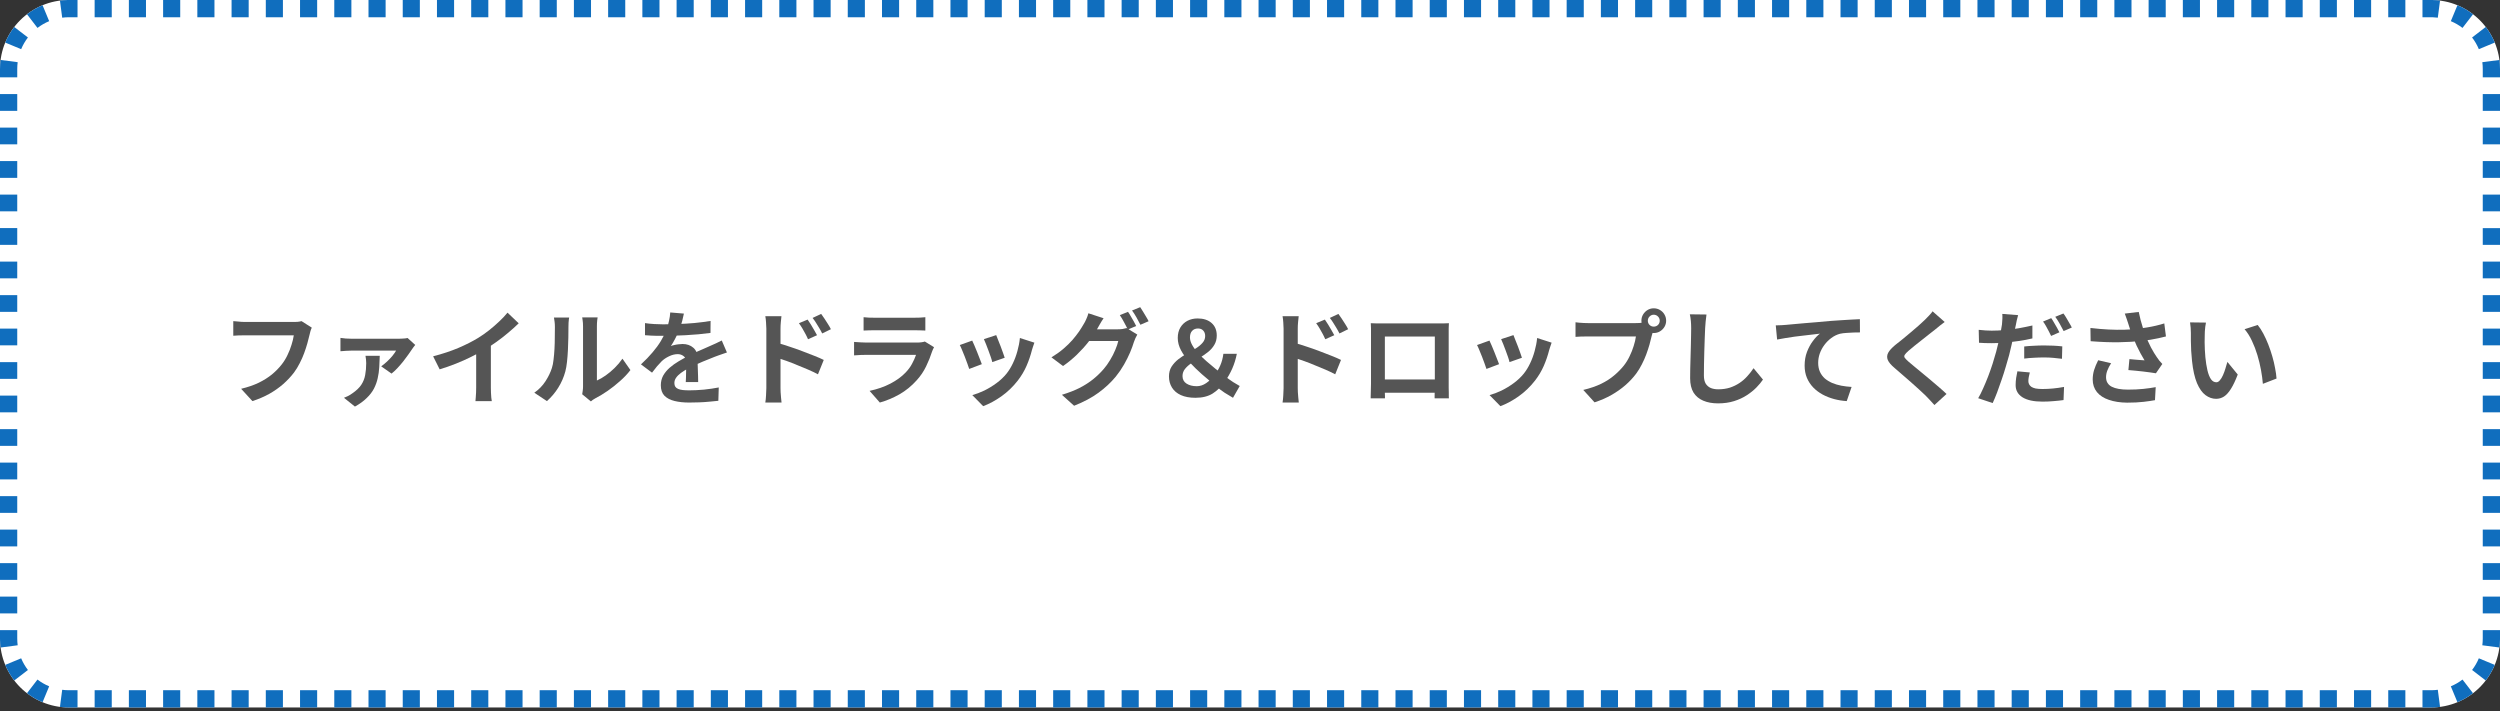 <svg width="580" height="165" viewBox="0 0 580 165" fill="none" xmlns="http://www.w3.org/2000/svg">
<rect x="0" y="0" width="580" height="165" fill="#333333" stroke="none"/>
<path d="M0 16C0 7.163 7.163 0 16 0H564C572.837 0 580 7.163 580 16V148.133C580 156.969 572.837 164.133 564 164.133H16C7.163 164.133 0 156.969 0 148.133V16Z" fill="white"/>
<path d="M14.428 160.031C14.941 160.098 15.465 160.133 16 160.133V164.133L15.587 164.128C15.02 164.114 14.461 164.068 13.91 163.996L14.428 160.031ZM17.986 160.133V164.133H16V160.133H17.986ZM25.928 160.133V164.133H21.957V160.133H25.928ZM33.87 160.133V164.133H29.899V160.133H33.87ZM41.812 160.133V164.133H37.841V160.133H41.812ZM49.754 160.133V164.133H45.783V160.133H49.754ZM57.696 160.133V164.133H53.726V160.133H57.696ZM65.639 160.133V164.133H61.667V160.133H65.639ZM73.58 160.133V164.133H69.609V160.133H73.58ZM81.522 160.133V164.133H77.551V160.133H81.522ZM89.464 160.133V164.133H85.493V160.133H89.464ZM97.406 160.133V164.133H93.436V160.133H97.406ZM105.349 160.133V164.133H101.377V160.133H105.349ZM113.29 160.133V164.133H109.319V160.133H113.29ZM121.232 160.133V164.133H117.262V160.133H121.232ZM129.175 160.133V164.133H125.203V160.133H129.175ZM137.116 160.133V164.133H133.146V160.133H137.116ZM145.059 160.133V164.133H141.087V160.133H145.059ZM153 160.133V164.133H149.029V160.133H153ZM160.942 160.133V164.133H156.972V160.133H160.942ZM168.885 160.133V164.133H164.913V160.133H168.885ZM176.826 160.133V164.133H172.855V160.133H176.826ZM184.769 160.133V164.133H180.798V160.133H184.769ZM192.711 160.133V164.133H188.739V160.133H192.711ZM200.652 160.133V164.133H196.682V160.133H200.652ZM208.595 160.133V164.133H204.623V160.133H208.595ZM216.536 160.133V164.133H212.565V160.133H216.536ZM224.479 160.133V164.133H220.508V160.133H224.479ZM232.421 160.133V164.133H228.449V160.133H232.421ZM240.362 160.133V164.133H236.392V160.133H240.362ZM248.305 160.133V164.133H244.334V160.133H248.305ZM256.247 160.133V164.133H252.275V160.133H256.247ZM264.188 160.133V164.133H260.218V160.133H264.188ZM272.131 160.133V164.133H268.159V160.133H272.131ZM280.072 160.133V164.133H276.102V160.133H280.072ZM288.015 160.133V164.133H284.044V160.133H288.015ZM295.957 160.133V164.133H291.985V160.133H295.957ZM303.898 160.133V164.133H299.928V160.133H303.898ZM311.841 160.133V164.133H307.87V160.133H311.841ZM319.783 160.133V164.133H315.812V160.133H319.783ZM327.725 160.133V164.133H323.754V160.133H327.725ZM335.667 160.133V164.133H331.695V160.133H335.667ZM343.608 160.133V164.133H339.638V160.133H343.608ZM351.551 160.133V164.133H347.58V160.133H351.551ZM359.493 160.133V164.133H355.521V160.133H359.493ZM367.435 160.133V164.133H363.464V160.133H367.435ZM375.377 160.133V164.133H371.406V160.133H375.377ZM383.319 160.133V164.133H379.348V160.133H383.319ZM391.261 160.133V164.133H387.29V160.133H391.261ZM399.203 160.133V164.133H395.231V160.133H399.203ZM407.145 160.133V164.133H403.174V160.133H407.145ZM415.087 160.133V164.133H411.116V160.133H415.087ZM423.029 160.133V164.133H419.058V160.133H423.029ZM430.971 160.133V164.133H427V160.133H430.971ZM438.913 160.133V164.133H434.942V160.133H438.913ZM446.855 160.133V164.133H442.884V160.133H446.855ZM454.797 160.133V164.133H450.826V160.133H454.797ZM462.739 160.133V164.133H458.769V160.133H462.739ZM470.681 160.133V164.133H466.71V160.133H470.681ZM478.623 160.133V164.133H474.652V160.133H478.623ZM486.565 160.133V164.133H482.594V160.133H486.565ZM494.507 160.133V164.133H490.536V160.133H494.507ZM502.449 160.133V164.133H498.479V160.133H502.449ZM510.392 160.133V164.133H506.42V160.133H510.392ZM518.333 160.133V164.133H514.362V160.133H518.333ZM526.275 160.133V164.133H522.305V160.133H526.275ZM534.218 160.133V164.133H530.246V160.133H534.218ZM542.159 160.133V164.133H538.188V160.133H542.159ZM550.102 160.133V164.133H546.131V160.133H550.102ZM558.044 160.133V164.133H554.072V160.133H558.044ZM564 160.133V164.133H562.015V160.133H564ZM566.089 163.996C565.539 164.068 564.98 164.114 564.413 164.128L564 164.133V160.133C564.535 160.133 565.059 160.098 565.572 160.031L566.089 163.996ZM8.696 157.655C9.523 158.291 10.434 158.82 11.407 159.224L9.875 162.917C8.574 162.378 7.361 161.672 6.26 160.826L8.696 157.655ZM573.739 160.826C572.638 161.672 571.425 162.378 570.124 162.917L569.358 161.071L568.593 159.224C569.566 158.82 570.477 158.291 571.304 157.655L573.739 160.826ZM4.909 152.726C5.313 153.699 5.842 154.61 6.478 155.437L3.306 157.872C2.46 156.771 1.754 155.557 1.215 154.257L4.909 152.726ZM578.784 154.257C578.245 155.557 577.539 156.771 576.693 157.872L573.522 155.437C574.158 154.61 574.687 153.699 575.091 152.726L578.784 154.257ZM0 148.133V146.189H4V148.133C4 148.668 4.035 149.192 4.102 149.705L0.136 150.222C0.064 149.671 0.019 149.112 0.005 148.546L0 148.133ZM579.995 148.546C579.981 149.112 579.935 149.671 579.863 150.222L575.898 149.705C575.965 149.192 576 148.668 576 148.133V146.189H580V148.133L579.995 148.546ZM4 138.417V142.304H0V138.417H4ZM580 138.417V142.304H576V138.417H580ZM4 130.645V134.531H0V130.645H4ZM580 130.645V134.531H576V130.645H580ZM4 122.872V126.759H0V122.872H4ZM580 122.872V126.759H576V122.872H580ZM4 115.1V118.986H0V115.1H4ZM580 115.1V118.986H576V115.1H580ZM4 107.327V111.213H0V107.327H4ZM580 107.327V111.213H576V107.327H580ZM4 99.555V103.44H0V99.555H4ZM580 99.555V103.44H576V99.555H580ZM4 91.782V95.668H0V91.782H4ZM580 91.782V95.668H576V91.782H580ZM4 84.01V87.895H0V84.01H4ZM580 84.01V87.895H576V84.01H580ZM4 76.237V80.123H0V76.237H4ZM580 76.237V80.123H576V76.237H580ZM4 68.465V72.351H0V68.465H4ZM580 68.465V72.351H576V68.465H580ZM4 60.692V64.578H0V60.692H4ZM580 60.692V64.578H576V60.692H580ZM4 52.919V56.806H0V52.919H4ZM580 52.92V56.806H576V52.92H580ZM4 45.147V49.033H0V45.147H4ZM580 45.147V49.033H576V45.147H580ZM4 37.374V41.261H0V37.374H4ZM580 37.374V41.261H576V37.374H580ZM4 29.602V33.488H0V29.602H4ZM580 29.602V33.488H576V29.602H580ZM4 21.829V25.716H0V21.829H4ZM580 21.829V25.716H576V21.829H580ZM0 16C0 15.292 0.047 14.594 0.136 13.91L4.102 14.428C4.035 14.941 4 15.465 4 16V17.943H0V16ZM580 17.943H576V16C576 15.465 575.965 14.941 575.898 14.428L579.863 13.91C579.953 14.594 580 15.292 580 16V17.943ZM6.478 8.696C5.842 9.523 5.313 10.434 4.909 11.407L1.215 9.875C1.754 8.575 2.46 7.361 3.306 6.26L6.478 8.696ZM576.693 6.26C577.539 7.361 578.245 8.574 578.784 9.875L576.938 10.642L576.938 10.641L575.091 11.407C574.687 10.434 574.158 9.523 573.522 8.696L576.693 6.26ZM11.407 4.909C10.434 5.313 9.523 5.842 8.696 6.478L6.26 3.306C7.361 2.46 8.575 1.754 9.875 1.215L11.407 4.909ZM570.124 1.215C571.425 1.754 572.638 2.46 573.739 3.306L571.304 6.478C570.477 5.842 569.566 5.313 568.593 4.909L570.124 1.215ZM17.985 0V4H16C15.465 4 14.941 4.035 14.428 4.102L13.91 0.136C14.461 0.064 15.02 0.019 15.587 0.005L16 0H17.985ZM564.413 0.005C564.98 0.019 565.539 0.064 566.089 0.136L565.572 4.102C565.188 4.051 564.797 4.02 564.399 4.007L564 4H562.014V0H564L564.413 0.005ZM25.928 0V4H21.956V0H25.928ZM33.869 0V4H29.898V0H33.869ZM41.812 0V4H37.841V0H41.812ZM49.754 0V4H45.782V0H49.754ZM57.695 0V4H53.725V0H57.695ZM65.638 0V4H61.667V0H65.638ZM73.58 0V4H69.608V0H73.58ZM81.522 0V4H77.551V0H81.522ZM89.464 0V4H85.493V0H89.464ZM97.406 0V4H93.435V0H97.406ZM105.348 0V4H101.377V0H105.348ZM113.29 0V4H109.319V0H113.29ZM121.231 0V4H117.261V0H121.231ZM129.174 0V4H125.203V0H129.174ZM137.116 0V4H133.145V0H137.116ZM145.058 0V4H141.087V0H145.058ZM153 0V4H149.029V0H153ZM160.942 0V4H156.971V0H160.942ZM168.884 0V4H164.913V0H168.884ZM176.826 0V4H172.855V0H176.826ZM184.769 0V4H180.797V0H184.769ZM192.71 0V4H188.739V0H192.71ZM200.652 0V4H196.681V0H200.652ZM208.594 0V4H204.623V0H208.594ZM216.536 0V4H212.565V0H216.536ZM224.479 0V4H220.507V0H224.479ZM232.42 0V4H228.449V0H232.42ZM240.362 0V4H236.392V0H240.362ZM248.305 0V4H244.333V0H248.305ZM256.246 0V4H252.275V0H256.246ZM264.188 0V4H260.217V0H264.188ZM272.13 0V4H268.159V0H272.13ZM280.072 0V4H276.102V0H280.072ZM288.015 0V4H284.043V0H288.015ZM295.956 0V4H291.985V0H295.956ZM303.898 0V4H299.928V0H303.898ZM311.841 0V4H307.869V0H311.841ZM319.782 0V4H315.812V0H319.782ZM327.725 0V4H323.753V0H327.725ZM335.666 0V4H331.695V0H335.666ZM343.608 0V4H339.638V0H343.608ZM351.551 0V4H347.579V0H351.551ZM359.492 0V4H355.521V0H359.492ZM367.435 0V4H363.464V0H367.435ZM375.377 0V4H371.405V0H375.377ZM383.318 0V4H379.348V0H383.318ZM391.261 0V4H387.289V0H391.261ZM399.202 0V4H395.231V0H399.202ZM407.145 0V4H403.174V0H407.145ZM415.087 0V4H411.115V0H415.087ZM423.028 0V4H419.058V0H423.028ZM430.971 0V4H427V0H430.971ZM438.913 0V4H434.941V0H438.913ZM446.854 0V4H442.884V0H446.854ZM454.797 0V4H450.825V0H454.797ZM462.738 0V4H458.768V0H462.738ZM470.681 0V4H466.71V0H470.681ZM478.623 0V4H474.651V0H478.623ZM486.564 0V4H482.594V0H486.564ZM494.507 0V4H490.536V0H494.507ZM502.449 0V4H498.478V0H502.449ZM510.391 0V4H506.42V0H510.391ZM518.333 0V4H514.361V0H518.333ZM526.274 0V4H522.304V0H526.274ZM534.217 0V4H530.246V0H534.217ZM542.159 0V4H538.188V0H542.159ZM550.101 0V4H546.13V0H550.101ZM558.043 0V4H554.072V0H558.043Z" fill="#106EBE"/>
<path d="M511.787 74.84C511.723 75.128 511.667 75.456 511.619 75.824C511.587 76.192 511.555 76.552 511.523 76.904C511.507 77.256 511.499 77.544 511.499 77.768C511.483 78.296 511.475 78.84 511.475 79.4C511.491 79.96 511.507 80.536 511.523 81.128C511.555 81.704 511.595 82.28 511.643 82.856C511.755 84.008 511.915 85.024 512.123 85.904C512.331 86.784 512.603 87.472 512.939 87.968C513.275 88.448 513.699 88.688 514.211 88.688C514.483 88.688 514.747 88.536 515.003 88.232C515.275 87.928 515.515 87.536 515.723 87.056C515.947 86.56 516.139 86.04 516.299 85.496C516.475 84.952 516.627 84.44 516.755 83.96L519.155 86.888C518.627 88.28 518.099 89.392 517.571 90.224C517.059 91.04 516.523 91.632 515.963 92C515.403 92.352 514.795 92.528 514.139 92.528C513.275 92.528 512.451 92.24 511.667 91.664C510.899 91.088 510.243 90.16 509.699 88.88C509.155 87.584 508.771 85.864 508.547 83.72C508.467 82.984 508.403 82.208 508.355 81.392C508.323 80.576 508.299 79.8 508.283 79.064C508.283 78.328 508.283 77.72 508.283 77.24C508.283 76.904 508.267 76.504 508.235 76.04C508.203 75.576 508.155 75.16 508.091 74.792L511.787 74.84ZM523.787 75.392C524.235 75.936 524.667 76.6 525.083 77.384C525.499 78.168 525.883 79.008 526.235 79.904C526.587 80.8 526.899 81.72 527.171 82.664C527.443 83.592 527.659 84.504 527.819 85.4C527.995 86.28 528.107 87.088 528.155 87.824L524.987 89.048C524.907 88.072 524.763 87.008 524.555 85.856C524.347 84.704 524.067 83.544 523.715 82.376C523.363 81.208 522.939 80.104 522.443 79.064C521.963 78.024 521.395 77.128 520.739 76.376L523.787 75.392Z" fill="#555555"/>
<path d="M493.715 74.96C493.619 74.688 493.507 74.352 493.379 73.952C493.251 73.552 493.107 73.152 492.947 72.752L496.187 72.368C496.315 72.992 496.459 73.616 496.619 74.24C496.779 74.848 496.955 75.448 497.147 76.04C497.339 76.616 497.531 77.16 497.723 77.672C498.091 78.664 498.523 79.64 499.019 80.6C499.531 81.544 499.979 82.288 500.363 82.832C500.571 83.136 500.779 83.424 500.987 83.696C501.211 83.952 501.435 84.2 501.659 84.44L500.171 86.6C499.835 86.536 499.411 86.472 498.899 86.408C498.387 86.328 497.827 86.256 497.219 86.192C496.627 86.128 496.027 86.064 495.419 86C494.827 85.936 494.283 85.888 493.787 85.856L494.027 83.312C494.427 83.344 494.851 83.384 495.299 83.432C495.747 83.464 496.163 83.496 496.547 83.528C496.947 83.56 497.275 83.584 497.531 83.6C497.243 83.136 496.939 82.608 496.619 82.016C496.299 81.424 495.987 80.808 495.683 80.168C495.379 79.512 495.099 78.856 494.843 78.2C494.587 77.528 494.363 76.92 494.171 76.376C493.995 75.832 493.843 75.36 493.715 74.96ZM484.979 76.088C486.467 76.264 487.867 76.384 489.179 76.448C490.491 76.512 491.715 76.528 492.851 76.496C493.987 76.464 495.027 76.392 495.971 76.28C496.707 76.184 497.419 76.08 498.107 75.968C498.811 75.856 499.499 75.72 500.171 75.56C500.859 75.4 501.507 75.224 502.115 75.032L502.499 78.056C501.971 78.2 501.395 78.336 500.771 78.464C500.163 78.592 499.531 78.712 498.875 78.824C498.219 78.92 497.571 79.008 496.931 79.088C495.315 79.264 493.539 79.368 491.603 79.4C489.667 79.432 487.475 79.352 485.027 79.16L484.979 76.088ZM489.779 84.272C489.411 84.832 489.123 85.384 488.915 85.928C488.707 86.456 488.603 86.984 488.603 87.512C488.603 88.52 489.043 89.256 489.923 89.72C490.803 90.168 492.059 90.392 493.691 90.392C495.003 90.392 496.187 90.336 497.243 90.224C498.315 90.112 499.275 89.976 500.123 89.816L499.955 92.84C499.283 92.968 498.403 93.096 497.315 93.224C496.243 93.352 494.971 93.416 493.499 93.416C491.883 93.4 490.475 93.184 489.275 92.768C488.075 92.368 487.147 91.768 486.491 90.968C485.835 90.152 485.507 89.176 485.507 88.04C485.507 87.304 485.611 86.584 485.819 85.88C486.043 85.16 486.363 84.392 486.779 83.576L489.779 84.272Z" fill="#555555"/>
<path d="M468.203 73.112C468.107 73.448 468.003 73.848 467.891 74.312C467.795 74.76 467.723 75.12 467.675 75.392C467.563 75.936 467.419 76.6 467.243 77.384C467.083 78.168 466.907 79 466.715 79.88C466.523 80.744 466.323 81.584 466.115 82.4C465.891 83.232 465.627 84.144 465.323 85.136C465.035 86.128 464.715 87.128 464.363 88.136C464.027 89.144 463.683 90.112 463.331 91.04C462.979 91.968 462.635 92.792 462.299 93.512L458.939 92.384C459.307 91.776 459.683 91.032 460.067 90.152C460.467 89.272 460.859 88.336 461.243 87.344C461.627 86.336 461.979 85.336 462.299 84.344C462.619 83.336 462.891 82.416 463.115 81.584C463.259 81.008 463.403 80.424 463.547 79.832C463.691 79.24 463.819 78.664 463.931 78.104C464.059 77.544 464.163 77.024 464.243 76.544C464.339 76.048 464.411 75.624 464.459 75.272C464.507 74.824 464.539 74.376 464.555 73.928C464.571 73.48 464.563 73.112 464.531 72.824L468.203 73.112ZM462.083 76.712C463.059 76.712 464.075 76.664 465.131 76.568C466.187 76.472 467.251 76.336 468.323 76.16C469.395 75.968 470.459 75.752 471.515 75.512V78.512C470.523 78.752 469.467 78.952 468.347 79.112C467.227 79.272 466.123 79.4 465.035 79.496C463.947 79.576 462.947 79.616 462.035 79.616C461.459 79.616 460.939 79.608 460.475 79.592C460.011 79.56 459.563 79.536 459.131 79.52L459.059 76.52C459.683 76.584 460.219 76.632 460.667 76.664C461.115 76.696 461.587 76.712 462.083 76.712ZM469.619 80.384C470.291 80.304 471.035 80.248 471.851 80.216C472.667 80.168 473.459 80.144 474.227 80.144C474.915 80.144 475.611 80.16 476.315 80.192C477.035 80.224 477.747 80.28 478.451 80.36L478.379 83.24C477.787 83.16 477.131 83.088 476.411 83.024C475.707 82.96 474.987 82.928 474.251 82.928C473.419 82.928 472.627 82.952 471.875 83C471.123 83.032 470.371 83.096 469.619 83.192V80.384ZM470.915 86.408C470.819 86.744 470.739 87.096 470.675 87.464C470.611 87.832 470.579 88.144 470.579 88.4C470.579 88.672 470.635 88.92 470.747 89.144C470.859 89.368 471.035 89.568 471.275 89.744C471.515 89.904 471.843 90.032 472.259 90.128C472.691 90.208 473.227 90.248 473.867 90.248C474.667 90.248 475.483 90.208 476.315 90.128C477.147 90.048 477.995 89.928 478.859 89.768L478.739 92.816C478.067 92.912 477.323 92.992 476.507 93.056C475.691 93.136 474.803 93.176 473.843 93.176C471.827 93.176 470.283 92.84 469.211 92.168C468.155 91.496 467.627 90.56 467.627 89.36C467.627 88.8 467.667 88.24 467.747 87.68C467.843 87.12 467.939 86.608 468.035 86.144L470.915 86.408ZM475.883 73.808C476.091 74.096 476.307 74.44 476.531 74.84C476.771 75.24 477.003 75.64 477.227 76.04C477.451 76.44 477.635 76.792 477.779 77.096L475.859 77.936C475.699 77.6 475.515 77.232 475.307 76.832C475.099 76.432 474.883 76.032 474.659 75.632C474.435 75.232 474.211 74.888 473.987 74.6L475.883 73.808ZM478.715 72.728C478.939 73.016 479.171 73.368 479.411 73.784C479.651 74.184 479.883 74.584 480.107 74.984C480.347 75.368 480.531 75.704 480.659 75.992L478.763 76.808C478.507 76.296 478.203 75.728 477.851 75.104C477.499 74.48 477.155 73.944 476.819 73.496L478.715 72.728Z" fill="#555555"/>
<path d="M451.163 74.696C450.779 74.968 450.403 75.256 450.035 75.56C449.667 75.848 449.347 76.112 449.075 76.352C448.675 76.656 448.195 77.032 447.635 77.48C447.091 77.912 446.515 78.368 445.907 78.848C445.315 79.312 444.739 79.768 444.179 80.216C443.619 80.664 443.139 81.064 442.739 81.416C442.323 81.784 442.043 82.088 441.899 82.328C441.755 82.552 441.755 82.776 441.899 83C442.059 83.224 442.355 83.528 442.787 83.912C443.139 84.216 443.587 84.592 444.131 85.04C444.691 85.488 445.291 85.984 445.931 86.528C446.587 87.056 447.251 87.608 447.923 88.184C448.611 88.744 449.267 89.304 449.891 89.864C450.531 90.408 451.099 90.92 451.595 91.4L448.787 93.968C448.115 93.216 447.419 92.472 446.699 91.736C446.331 91.368 445.851 90.92 445.259 90.392C444.683 89.848 444.051 89.28 443.363 88.688C442.691 88.096 442.019 87.512 441.347 86.936C440.675 86.344 440.067 85.816 439.523 85.352C438.723 84.68 438.203 84.064 437.963 83.504C437.739 82.944 437.771 82.392 438.059 81.848C438.363 81.288 438.915 80.68 439.715 80.024C440.195 79.656 440.739 79.224 441.347 78.728C441.955 78.216 442.579 77.696 443.219 77.168C443.859 76.624 444.467 76.104 445.043 75.608C445.619 75.096 446.107 74.648 446.507 74.264C446.859 73.912 447.211 73.552 447.563 73.184C447.915 72.816 448.179 72.496 448.355 72.224L451.163 74.696Z" fill="#555555"/>
<path d="M411.978 75.488C412.458 75.472 412.914 75.456 413.346 75.44C413.778 75.408 414.114 75.384 414.354 75.368C414.85 75.32 415.458 75.264 416.178 75.2C416.898 75.136 417.706 75.064 418.602 74.984C419.514 74.904 420.482 74.824 421.506 74.744C422.53 74.648 423.594 74.552 424.698 74.456C425.53 74.392 426.362 74.336 427.194 74.288C428.026 74.224 428.81 74.176 429.546 74.144C430.298 74.096 430.946 74.064 431.49 74.048L431.514 77.12C431.082 77.12 430.586 77.128 430.026 77.144C429.466 77.16 428.906 77.192 428.346 77.24C427.802 77.272 427.314 77.336 426.882 77.432C426.162 77.624 425.49 77.952 424.866 78.416C424.258 78.864 423.722 79.4 423.258 80.024C422.794 80.648 422.434 81.32 422.178 82.04C421.938 82.744 421.818 83.456 421.818 84.176C421.818 84.96 421.954 85.656 422.226 86.264C422.498 86.856 422.874 87.368 423.354 87.8C423.85 88.216 424.426 88.568 425.082 88.856C425.738 89.128 426.442 89.336 427.194 89.48C427.962 89.624 428.754 89.72 429.57 89.768L428.442 93.056C427.434 92.992 426.45 92.832 425.49 92.576C424.546 92.32 423.658 91.968 422.826 91.52C422.01 91.072 421.29 90.528 420.666 89.888C420.042 89.232 419.554 88.488 419.202 87.656C418.85 86.808 418.674 85.864 418.674 84.824C418.674 83.656 418.858 82.592 419.226 81.632C419.594 80.672 420.05 79.832 420.594 79.112C421.138 78.376 421.682 77.808 422.226 77.408C421.778 77.456 421.234 77.52 420.594 77.6C419.97 77.664 419.29 77.744 418.554 77.84C417.834 77.92 417.098 78.008 416.346 78.104C415.594 78.2 414.866 78.312 414.162 78.44C413.474 78.552 412.85 78.664 412.29 78.776L411.978 75.488Z" fill="#555555"/>
<path d="M395.904 72.968C395.84 73.464 395.776 74 395.712 74.576C395.664 75.152 395.624 75.68 395.592 76.16C395.576 76.816 395.544 77.616 395.496 78.56C395.464 79.488 395.432 80.464 395.4 81.488C395.384 82.512 395.36 83.52 395.328 84.512C395.312 85.504 395.304 86.368 395.304 87.104C395.304 87.904 395.448 88.544 395.736 89.024C396.04 89.488 396.44 89.824 396.936 90.032C397.432 90.224 397.992 90.32 398.616 90.32C399.608 90.32 400.512 90.192 401.328 89.936C402.144 89.664 402.888 89.304 403.56 88.856C404.232 88.408 404.832 87.888 405.36 87.296C405.904 86.704 406.392 86.08 406.824 85.424L409.008 88.064C408.624 88.64 408.12 89.248 407.496 89.888C406.872 90.528 406.128 91.128 405.264 91.688C404.416 92.248 403.432 92.704 402.312 93.056C401.192 93.408 399.952 93.584 398.592 93.584C397.28 93.584 396.136 93.376 395.16 92.96C394.2 92.56 393.448 91.936 392.904 91.088C392.376 90.224 392.112 89.112 392.112 87.752C392.112 87.096 392.12 86.352 392.136 85.52C392.152 84.672 392.176 83.792 392.208 82.88C392.24 81.968 392.264 81.08 392.28 80.216C392.296 79.336 392.312 78.544 392.328 77.84C392.344 77.136 392.352 76.576 392.352 76.16C392.352 75.584 392.328 75.024 392.28 74.48C392.232 73.92 392.152 73.4 392.04 72.92L395.904 72.968Z" fill="#555555"/>
<path d="M382.296 74.408C382.296 74.792 382.432 75.12 382.704 75.392C382.976 75.648 383.296 75.776 383.664 75.776C384.048 75.776 384.376 75.648 384.648 75.392C384.92 75.12 385.056 74.792 385.056 74.408C385.056 74.024 384.92 73.696 384.648 73.424C384.376 73.152 384.048 73.016 383.664 73.016C383.296 73.016 382.976 73.152 382.704 73.424C382.432 73.696 382.296 74.024 382.296 74.408ZM380.808 74.408C380.808 73.88 380.936 73.4 381.192 72.968C381.464 72.52 381.816 72.168 382.248 71.912C382.68 71.656 383.152 71.528 383.664 71.528C384.192 71.528 384.672 71.656 385.104 71.912C385.552 72.168 385.904 72.52 386.16 72.968C386.416 73.4 386.544 73.88 386.544 74.408C386.544 74.92 386.416 75.392 386.16 75.824C385.904 76.256 385.552 76.608 385.104 76.88C384.672 77.136 384.192 77.264 383.664 77.264C383.152 77.264 382.68 77.136 382.248 76.88C381.816 76.608 381.464 76.256 381.192 75.824C380.936 75.392 380.808 74.92 380.808 74.408ZM383.712 76.304C383.6 76.528 383.504 76.8 383.424 77.12C383.344 77.424 383.264 77.704 383.184 77.96C383.056 78.552 382.888 79.216 382.68 79.952C382.472 80.672 382.224 81.424 381.936 82.208C381.648 82.992 381.304 83.768 380.904 84.536C380.52 85.304 380.08 86.024 379.584 86.696C378.864 87.656 378.024 88.552 377.064 89.384C376.104 90.216 375.032 90.968 373.848 91.64C372.664 92.312 371.36 92.88 369.936 93.344L367.32 90.464C368.92 90.08 370.296 89.608 371.448 89.048C372.6 88.488 373.6 87.848 374.448 87.128C375.312 86.408 376.072 85.64 376.728 84.824C377.256 84.152 377.704 83.424 378.072 82.64C378.456 81.856 378.768 81.072 379.008 80.288C379.264 79.488 379.44 78.744 379.536 78.056C379.296 78.056 378.896 78.056 378.336 78.056C377.792 78.056 377.144 78.056 376.392 78.056C375.656 78.056 374.88 78.056 374.064 78.056C373.264 78.056 372.488 78.056 371.736 78.056C370.984 78.056 370.304 78.056 369.696 78.056C369.104 78.056 368.664 78.056 368.376 78.056C367.816 78.056 367.272 78.064 366.744 78.08C366.232 78.096 365.824 78.12 365.52 78.152V74.768C365.76 74.8 366.048 74.832 366.384 74.864C366.736 74.896 367.088 74.92 367.44 74.936C367.808 74.952 368.12 74.96 368.376 74.96C368.632 74.96 368.992 74.96 369.456 74.96C369.936 74.96 370.488 74.96 371.112 74.96C371.736 74.96 372.384 74.96 373.056 74.96C373.744 74.96 374.424 74.96 375.096 74.96C375.784 74.96 376.424 74.96 377.016 74.96C377.608 74.96 378.12 74.96 378.552 74.96C378.984 74.96 379.296 74.96 379.488 74.96C379.728 74.96 380.016 74.952 380.352 74.936C380.704 74.92 381.04 74.864 381.36 74.768L383.712 76.304Z" fill="#555555"/>
<path d="M351.12 77.744C351.232 78 351.376 78.368 351.552 78.848C351.744 79.312 351.944 79.816 352.152 80.36C352.36 80.888 352.544 81.392 352.704 81.872C352.864 82.352 352.992 82.728 353.088 83L350.208 84.008C350.144 83.704 350.032 83.32 349.872 82.856C349.712 82.392 349.536 81.904 349.344 81.392C349.152 80.864 348.96 80.36 348.768 79.88C348.576 79.4 348.408 79 348.264 78.68L351.12 77.744ZM359.976 79.496C359.848 79.88 359.736 80.208 359.64 80.48C359.56 80.752 359.48 81.008 359.4 81.248C359.096 82.464 358.68 83.68 358.152 84.896C357.624 86.096 356.952 87.224 356.136 88.28C355.016 89.72 353.744 90.944 352.32 91.952C350.912 92.944 349.504 93.704 348.096 94.232L345.576 91.664C346.456 91.424 347.384 91.072 348.36 90.608C349.336 90.128 350.28 89.552 351.192 88.88C352.104 88.208 352.888 87.464 353.544 86.648C354.088 85.96 354.568 85.176 354.984 84.296C355.416 83.4 355.768 82.448 356.04 81.44C356.328 80.416 356.52 79.408 356.616 78.416L359.976 79.496ZM345.552 79.016C345.712 79.32 345.888 79.712 346.08 80.192C346.288 80.672 346.496 81.176 346.704 81.704C346.912 82.232 347.112 82.744 347.304 83.24C347.512 83.736 347.672 84.152 347.784 84.488L344.856 85.592C344.76 85.272 344.616 84.856 344.424 84.344C344.248 83.832 344.048 83.296 343.824 82.736C343.6 82.16 343.384 81.632 343.176 81.152C342.984 80.672 342.816 80.304 342.672 80.048L345.552 79.016Z" fill="#555555"/>
<path d="M318.024 74.984C318.52 75 318.984 75.016 319.416 75.032C319.864 75.032 320.248 75.032 320.568 75.032C320.824 75.032 321.216 75.032 321.744 75.032C322.288 75.032 322.92 75.032 323.64 75.032C324.36 75.032 325.128 75.032 325.944 75.032C326.76 75.032 327.576 75.032 328.392 75.032C329.224 75.032 330 75.032 330.72 75.032C331.44 75.032 332.064 75.032 332.592 75.032C333.136 75.032 333.528 75.032 333.768 75.032C334.072 75.032 334.432 75.032 334.848 75.032C335.28 75.016 335.712 75 336.144 74.984C336.128 75.352 336.112 75.744 336.096 76.16C336.096 76.56 336.096 76.944 336.096 77.312C336.096 77.536 336.096 77.888 336.096 78.368C336.096 78.832 336.096 79.392 336.096 80.048C336.096 80.688 336.096 81.376 336.096 82.112C336.096 82.832 336.096 83.56 336.096 84.296C336.096 85.032 336.096 85.728 336.096 86.384C336.096 87.024 336.096 87.584 336.096 88.064C336.096 88.528 336.096 88.864 336.096 89.072C336.096 89.312 336.096 89.616 336.096 89.984C336.112 90.336 336.12 90.696 336.12 91.064C336.12 91.416 336.12 91.728 336.12 92C336.136 92.256 336.144 92.392 336.144 92.408H332.832C332.832 92.376 332.832 92.184 332.832 91.832C332.848 91.464 332.856 91.032 332.856 90.536C332.872 90.04 332.88 89.576 332.88 89.144C332.88 88.936 332.88 88.584 332.88 88.088C332.88 87.592 332.88 87.008 332.88 86.336C332.88 85.664 332.88 84.952 332.88 84.2C332.88 83.448 332.88 82.712 332.88 81.992C332.88 81.272 332.88 80.616 332.88 80.024C332.88 79.432 332.88 78.96 332.88 78.608C332.88 78.256 332.88 78.08 332.88 78.08H321.288C321.288 78.08 321.288 78.256 321.288 78.608C321.288 78.96 321.288 79.432 321.288 80.024C321.288 80.6 321.288 81.256 321.288 81.992C321.288 82.712 321.288 83.448 321.288 84.2C321.288 84.936 321.288 85.648 321.288 86.336C321.288 87.008 321.288 87.592 321.288 88.088C321.288 88.584 321.288 88.936 321.288 89.144C321.288 89.432 321.288 89.76 321.288 90.128C321.288 90.48 321.288 90.824 321.288 91.16C321.304 91.496 321.312 91.776 321.312 92C321.312 92.24 321.312 92.376 321.312 92.408H318C318 92.376 318 92.24 318 92C318.016 91.76 318.024 91.464 318.024 91.112C318.04 90.76 318.048 90.4 318.048 90.032C318.064 89.664 318.072 89.336 318.072 89.048C318.072 88.84 318.072 88.504 318.072 88.04C318.072 87.56 318.072 86.992 318.072 86.336C318.072 85.68 318.072 84.992 318.072 84.272C318.072 83.536 318.072 82.8 318.072 82.064C318.072 81.328 318.072 80.64 318.072 80C318.072 79.344 318.072 78.784 318.072 78.32C318.072 77.856 318.072 77.52 318.072 77.312C318.072 76.976 318.072 76.592 318.072 76.16C318.072 75.712 318.056 75.32 318.024 74.984ZM334.08 88.04V91.112H319.656V88.04H334.08Z" fill="#555555"/>
<path d="M307.368 74.144C307.592 74.464 307.84 74.84 308.112 75.272C308.384 75.704 308.64 76.136 308.88 76.568C309.136 77 309.36 77.4 309.552 77.768L307.464 78.704C307.24 78.192 307.016 77.736 306.792 77.336C306.584 76.936 306.368 76.552 306.144 76.184C305.92 75.8 305.656 75.4 305.352 74.984L307.368 74.144ZM310.512 72.824C310.752 73.144 311.008 73.512 311.28 73.928C311.568 74.344 311.84 74.768 312.096 75.2C312.368 75.616 312.592 76.008 312.768 76.376L310.752 77.36C310.496 76.848 310.248 76.4 310.008 76.016C309.784 75.616 309.552 75.24 309.312 74.888C309.088 74.52 308.824 74.144 308.52 73.76L310.512 72.824ZM297.792 90.056C297.792 89.736 297.792 89.232 297.792 88.544C297.792 87.84 297.792 87.032 297.792 86.12C297.792 85.192 297.792 84.232 297.792 83.24C297.792 82.232 297.792 81.264 297.792 80.336C297.792 79.392 297.792 78.56 297.792 77.84C297.792 77.12 297.792 76.592 297.792 76.256C297.792 75.824 297.768 75.336 297.72 74.792C297.688 74.248 297.632 73.768 297.552 73.352H301.296C301.248 73.768 301.2 74.232 301.152 74.744C301.104 75.256 301.08 75.76 301.08 76.256C301.08 76.688 301.08 77.288 301.08 78.056C301.08 78.824 301.08 79.68 301.08 80.624C301.08 81.552 301.08 82.504 301.08 83.48C301.08 84.456 301.08 85.392 301.08 86.288C301.08 87.168 301.08 87.944 301.08 88.616C301.08 89.272 301.08 89.752 301.08 90.056C301.08 90.264 301.088 90.576 301.104 90.992C301.136 91.392 301.168 91.808 301.2 92.24C301.248 92.672 301.288 93.056 301.32 93.392H297.552C297.632 92.928 297.688 92.376 297.72 91.736C297.768 91.08 297.792 90.52 297.792 90.056ZM300.384 79.568C301.184 79.776 302.072 80.048 303.048 80.384C304.04 80.704 305.04 81.056 306.048 81.44C307.056 81.808 308.008 82.176 308.904 82.544C309.8 82.896 310.536 83.216 311.112 83.504L309.768 86.84C309.08 86.472 308.328 86.112 307.512 85.76C306.696 85.408 305.864 85.064 305.016 84.728C304.184 84.376 303.368 84.056 302.568 83.768C301.768 83.48 301.04 83.232 300.384 83.024V79.568Z" fill="#555555"/>
<path d="M277.344 92.288C276.016 92.288 274.888 92.08 273.96 91.664C273.048 91.248 272.36 90.664 271.896 89.912C271.432 89.16 271.2 88.304 271.2 87.344C271.2 86.464 271.4 85.704 271.8 85.064C272.216 84.424 272.736 83.856 273.36 83.36C274 82.864 274.68 82.416 275.4 82.016C276.12 81.616 276.792 81.224 277.416 80.84C278.056 80.44 278.576 80.008 278.976 79.544C279.392 79.08 279.6 78.552 279.6 77.96C279.6 77.432 279.448 77.008 279.144 76.688C278.856 76.368 278.456 76.208 277.944 76.208C277.368 76.208 276.912 76.392 276.576 76.76C276.24 77.112 276.072 77.624 276.072 78.296C276.072 78.84 276.24 79.416 276.576 80.024C276.912 80.632 277.368 81.256 277.944 81.896C278.52 82.52 279.16 83.144 279.864 83.768C280.568 84.376 281.28 84.976 282 85.568C282.736 86.144 283.424 86.68 284.064 87.176C284.768 87.736 285.44 88.224 286.08 88.64C286.72 89.04 287.232 89.344 287.616 89.552L286.056 92.288C285.416 91.92 284.768 91.528 284.112 91.112C283.472 90.696 282.72 90.12 281.856 89.384C280.864 88.552 279.856 87.696 278.832 86.816C277.824 85.92 276.896 85.016 276.048 84.104C275.2 83.176 274.52 82.24 274.008 81.296C273.496 80.336 273.24 79.376 273.24 78.416C273.24 77.472 273.44 76.664 273.84 75.992C274.24 75.32 274.784 74.8 275.472 74.432C276.176 74.064 276.968 73.88 277.848 73.88C279.208 73.88 280.288 74.232 281.088 74.936C281.888 75.64 282.288 76.608 282.288 77.84C282.288 78.672 282.096 79.4 281.712 80.024C281.344 80.648 280.856 81.2 280.248 81.68C279.64 82.16 278.992 82.608 278.304 83.024C277.632 83.44 276.992 83.856 276.384 84.272C275.792 84.672 275.304 85.112 274.92 85.592C274.536 86.072 274.344 86.624 274.344 87.248C274.344 88.016 274.656 88.6 275.28 89C275.904 89.4 276.696 89.6 277.656 89.6C278.408 89.6 279.136 89.36 279.84 88.88C280.56 88.384 281.216 87.744 281.808 86.96C282.336 86.288 282.768 85.56 283.104 84.776C283.456 83.976 283.696 83.08 283.824 82.088H286.944C286.704 83.304 286.352 84.44 285.888 85.496C285.424 86.552 284.84 87.584 284.136 88.592C283.32 89.728 282.384 90.632 281.328 91.304C280.272 91.96 278.944 92.288 277.344 92.288Z" fill="#555555"/>
<path d="M261.696 72.344C261.904 72.632 262.12 72.976 262.344 73.376C262.584 73.776 262.816 74.176 263.04 74.576C263.264 74.976 263.448 75.328 263.592 75.632L261.672 76.448C261.432 75.952 261.136 75.392 260.784 74.768C260.448 74.128 260.12 73.576 259.8 73.112L261.696 72.344ZM264.528 71.264C264.736 71.552 264.96 71.904 265.2 72.32C265.456 72.72 265.696 73.12 265.92 73.52C266.16 73.904 266.344 74.24 266.472 74.528L264.576 75.344C264.32 74.832 264.016 74.264 263.664 73.64C263.312 73.016 262.968 72.48 262.632 72.032L264.528 71.264ZM263.856 77.624C263.712 77.848 263.568 78.12 263.424 78.44C263.28 78.744 263.16 79.048 263.064 79.352C262.856 80.056 262.56 80.864 262.176 81.776C261.792 82.672 261.328 83.6 260.784 84.56C260.24 85.52 259.6 86.456 258.864 87.368C257.728 88.744 256.392 89.992 254.856 91.112C253.336 92.232 251.448 93.24 249.192 94.136L246.36 91.592C247.992 91.096 249.4 90.544 250.584 89.936C251.768 89.312 252.8 88.64 253.68 87.92C254.56 87.2 255.344 86.44 256.032 85.64C256.576 85.016 257.08 84.312 257.544 83.528C258.024 82.744 258.424 81.96 258.744 81.176C259.08 80.392 259.312 79.704 259.44 79.112H251.352L252.456 76.4C252.664 76.4 253.008 76.4 253.488 76.4C253.968 76.4 254.504 76.4 255.096 76.4C255.688 76.4 256.272 76.4 256.848 76.4C257.44 76.4 257.96 76.4 258.408 76.4C258.856 76.4 259.152 76.4 259.296 76.4C259.68 76.4 260.056 76.376 260.424 76.328C260.808 76.264 261.128 76.192 261.384 76.112L263.856 77.624ZM256.032 73.832C255.744 74.248 255.464 74.696 255.192 75.176C254.92 75.656 254.712 76.024 254.568 76.28C254.024 77.24 253.352 78.24 252.552 79.28C251.752 80.304 250.848 81.304 249.84 82.28C248.848 83.24 247.776 84.12 246.624 84.92L243.936 82.904C244.992 82.264 245.92 81.6 246.72 80.912C247.52 80.224 248.216 79.544 248.808 78.872C249.4 78.184 249.912 77.528 250.344 76.904C250.776 76.264 251.136 75.688 251.424 75.176C251.616 74.888 251.816 74.504 252.024 74.024C252.248 73.528 252.408 73.08 252.504 72.68L256.032 73.832Z" fill="#555555"/>
<path d="M231.12 77.744C231.232 78 231.376 78.368 231.552 78.848C231.744 79.312 231.944 79.816 232.152 80.36C232.36 80.888 232.544 81.392 232.704 81.872C232.864 82.352 232.992 82.728 233.088 83L230.208 84.008C230.144 83.704 230.032 83.32 229.872 82.856C229.712 82.392 229.536 81.904 229.344 81.392C229.152 80.864 228.96 80.36 228.768 79.88C228.576 79.4 228.408 79 228.264 78.68L231.12 77.744ZM239.976 79.496C239.848 79.88 239.736 80.208 239.64 80.48C239.56 80.752 239.48 81.008 239.4 81.248C239.096 82.464 238.68 83.68 238.152 84.896C237.624 86.096 236.952 87.224 236.136 88.28C235.016 89.72 233.744 90.944 232.32 91.952C230.912 92.944 229.504 93.704 228.096 94.232L225.576 91.664C226.456 91.424 227.384 91.072 228.36 90.608C229.336 90.128 230.28 89.552 231.192 88.88C232.104 88.208 232.888 87.464 233.544 86.648C234.088 85.96 234.568 85.176 234.984 84.296C235.416 83.4 235.768 82.448 236.04 81.44C236.328 80.416 236.52 79.408 236.616 78.416L239.976 79.496ZM225.552 79.016C225.712 79.32 225.888 79.712 226.08 80.192C226.288 80.672 226.496 81.176 226.704 81.704C226.912 82.232 227.112 82.744 227.304 83.24C227.512 83.736 227.672 84.152 227.784 84.488L224.856 85.592C224.76 85.272 224.616 84.856 224.424 84.344C224.248 83.832 224.048 83.296 223.824 82.736C223.6 82.16 223.384 81.632 223.176 81.152C222.984 80.672 222.816 80.304 222.672 80.048L225.552 79.016Z" fill="#555555"/>
<path d="M200.352 73.592C200.688 73.64 201.088 73.672 201.552 73.688C202.016 73.704 202.448 73.712 202.848 73.712C203.152 73.712 203.616 73.712 204.24 73.712C204.88 73.712 205.584 73.712 206.352 73.712C207.136 73.712 207.912 73.712 208.68 73.712C209.448 73.712 210.136 73.712 210.744 73.712C211.352 73.712 211.8 73.712 212.088 73.712C212.456 73.712 212.896 73.704 213.408 73.688C213.92 73.672 214.344 73.64 214.68 73.592V76.688C214.36 76.656 213.944 76.64 213.432 76.64C212.936 76.624 212.472 76.616 212.04 76.616C211.784 76.616 211.344 76.616 210.72 76.616C210.112 76.616 209.416 76.616 208.632 76.616C207.864 76.616 207.088 76.616 206.304 76.616C205.536 76.616 204.84 76.616 204.216 76.616C203.592 76.616 203.136 76.616 202.848 76.616C202.464 76.616 202.04 76.624 201.576 76.64C201.128 76.656 200.72 76.672 200.352 76.688V73.592ZM216.696 80.552C216.616 80.712 216.528 80.888 216.432 81.08C216.352 81.272 216.288 81.432 216.24 81.56C215.872 82.712 215.408 83.864 214.848 85.016C214.304 86.152 213.584 87.216 212.688 88.208C211.488 89.552 210.144 90.648 208.656 91.496C207.168 92.328 205.656 92.96 204.12 93.392L201.744 90.68C203.552 90.296 205.16 89.736 206.568 89C207.976 88.264 209.136 87.424 210.048 86.48C210.688 85.824 211.2 85.136 211.584 84.416C211.984 83.68 212.296 82.984 212.52 82.328C212.344 82.328 212.04 82.328 211.608 82.328C211.176 82.328 210.656 82.328 210.048 82.328C209.456 82.328 208.816 82.328 208.128 82.328C207.44 82.328 206.736 82.328 206.016 82.328C205.296 82.328 204.608 82.328 203.952 82.328C203.296 82.328 202.704 82.328 202.176 82.328C201.664 82.328 201.248 82.328 200.928 82.328C200.64 82.328 200.232 82.336 199.704 82.352C199.176 82.368 198.656 82.4 198.144 82.448V79.328C198.656 79.36 199.152 79.392 199.632 79.424C200.128 79.456 200.56 79.472 200.928 79.472C201.168 79.472 201.528 79.472 202.008 79.472C202.504 79.472 203.072 79.472 203.712 79.472C204.352 79.472 205.032 79.472 205.752 79.472C206.488 79.472 207.216 79.472 207.936 79.472C208.672 79.472 209.368 79.472 210.024 79.472C210.68 79.472 211.248 79.472 211.728 79.472C212.208 79.472 212.568 79.472 212.808 79.472C213.192 79.472 213.536 79.448 213.84 79.4C214.16 79.352 214.4 79.296 214.56 79.232L216.696 80.552Z" fill="#555555"/>
<path d="M187.368 74.144C187.592 74.464 187.84 74.84 188.112 75.272C188.384 75.704 188.64 76.136 188.88 76.568C189.136 77 189.36 77.4 189.552 77.768L187.464 78.704C187.24 78.192 187.016 77.736 186.792 77.336C186.584 76.936 186.368 76.552 186.144 76.184C185.92 75.8 185.656 75.4 185.352 74.984L187.368 74.144ZM190.512 72.824C190.752 73.144 191.008 73.512 191.28 73.928C191.568 74.344 191.84 74.768 192.096 75.2C192.368 75.616 192.592 76.008 192.768 76.376L190.752 77.36C190.496 76.848 190.248 76.4 190.008 76.016C189.784 75.616 189.552 75.24 189.312 74.888C189.088 74.52 188.824 74.144 188.52 73.76L190.512 72.824ZM177.792 90.056C177.792 89.736 177.792 89.232 177.792 88.544C177.792 87.84 177.792 87.032 177.792 86.12C177.792 85.192 177.792 84.232 177.792 83.24C177.792 82.232 177.792 81.264 177.792 80.336C177.792 79.392 177.792 78.56 177.792 77.84C177.792 77.12 177.792 76.592 177.792 76.256C177.792 75.824 177.768 75.336 177.72 74.792C177.688 74.248 177.632 73.768 177.552 73.352H181.296C181.248 73.768 181.2 74.232 181.152 74.744C181.104 75.256 181.08 75.76 181.08 76.256C181.08 76.688 181.08 77.288 181.08 78.056C181.08 78.824 181.08 79.68 181.08 80.624C181.08 81.552 181.08 82.504 181.08 83.48C181.08 84.456 181.08 85.392 181.08 86.288C181.08 87.168 181.08 87.944 181.08 88.616C181.08 89.272 181.08 89.752 181.08 90.056C181.08 90.264 181.088 90.576 181.104 90.992C181.136 91.392 181.168 91.808 181.2 92.24C181.248 92.672 181.288 93.056 181.32 93.392H177.552C177.632 92.928 177.688 92.376 177.72 91.736C177.768 91.08 177.792 90.52 177.792 90.056ZM180.384 79.568C181.184 79.776 182.072 80.048 183.048 80.384C184.04 80.704 185.04 81.056 186.048 81.44C187.056 81.808 188.008 82.176 188.904 82.544C189.8 82.896 190.536 83.216 191.112 83.504L189.768 86.84C189.08 86.472 188.328 86.112 187.512 85.76C186.696 85.408 185.864 85.064 185.016 84.728C184.184 84.376 183.368 84.056 182.568 83.768C181.768 83.48 181.04 83.232 180.384 83.024V79.568Z" fill="#555555"/>
<path d="M158.664 72.752C158.584 73.184 158.456 73.744 158.28 74.432C158.104 75.12 157.848 75.896 157.512 76.76C157.256 77.352 156.96 77.968 156.624 78.608C156.304 79.232 155.976 79.792 155.64 80.288C155.848 80.192 156.112 80.112 156.432 80.048C156.752 79.968 157.08 79.912 157.416 79.88C157.768 79.832 158.08 79.808 158.352 79.808C159.36 79.808 160.192 80.096 160.848 80.672C161.52 81.248 161.856 82.104 161.856 83.24C161.856 83.56 161.856 83.952 161.856 84.416C161.872 84.88 161.888 85.368 161.904 85.88C161.92 86.376 161.936 86.864 161.952 87.344C161.968 87.824 161.976 88.256 161.976 88.64H159.096C159.128 88.368 159.144 88.048 159.144 87.68C159.16 87.296 159.168 86.896 159.168 86.48C159.184 86.064 159.192 85.664 159.192 85.28C159.208 84.88 159.216 84.52 159.216 84.2C159.216 83.432 159.008 82.904 158.592 82.616C158.192 82.312 157.744 82.16 157.248 82.16C156.576 82.16 155.896 82.328 155.208 82.664C154.536 82.984 153.968 83.368 153.504 83.816C153.152 84.168 152.792 84.56 152.424 84.992C152.072 85.424 151.688 85.912 151.272 86.456L148.704 84.536C149.744 83.576 150.64 82.648 151.392 81.752C152.16 80.856 152.808 79.968 153.336 79.088C153.864 78.208 154.296 77.328 154.632 76.448C154.872 75.808 155.064 75.144 155.208 74.456C155.368 73.752 155.464 73.096 155.496 72.488L158.664 72.752ZM149.64 74.96C150.248 75.056 150.952 75.128 151.752 75.176C152.552 75.224 153.256 75.248 153.864 75.248C154.92 75.248 156.072 75.224 157.32 75.176C158.584 75.128 159.864 75.048 161.16 74.936C162.456 74.808 163.688 74.648 164.856 74.456L164.832 77.24C163.984 77.352 163.064 77.456 162.072 77.552C161.096 77.632 160.096 77.704 159.072 77.768C158.064 77.816 157.096 77.856 156.168 77.888C155.24 77.904 154.416 77.912 153.696 77.912C153.376 77.912 152.976 77.912 152.496 77.912C152.032 77.896 151.552 77.88 151.056 77.864C150.56 77.832 150.088 77.8 149.64 77.768V74.96ZM168.648 81.776C168.392 81.856 168.088 81.96 167.736 82.088C167.4 82.2 167.056 82.32 166.704 82.448C166.368 82.56 166.064 82.672 165.792 82.784C165.024 83.088 164.112 83.456 163.056 83.888C162.016 84.32 160.928 84.824 159.792 85.4C159.072 85.784 158.464 86.16 157.968 86.528C157.472 86.896 157.096 87.272 156.84 87.656C156.584 88.024 156.456 88.432 156.456 88.88C156.456 89.216 156.528 89.496 156.672 89.72C156.816 89.928 157.032 90.096 157.32 90.224C157.608 90.352 157.968 90.44 158.4 90.488C158.832 90.536 159.344 90.56 159.936 90.56C160.96 90.56 162.088 90.504 163.32 90.392C164.552 90.264 165.696 90.096 166.752 89.888L166.656 92.984C166.144 93.048 165.496 93.112 164.712 93.176C163.928 93.256 163.112 93.312 162.264 93.344C161.432 93.376 160.632 93.392 159.864 93.392C158.616 93.392 157.496 93.272 156.504 93.032C155.512 92.792 154.728 92.384 154.152 91.808C153.592 91.216 153.312 90.408 153.312 89.384C153.312 88.552 153.496 87.8 153.864 87.128C154.248 86.456 154.752 85.848 155.376 85.304C156 84.76 156.68 84.272 157.416 83.84C158.168 83.392 158.904 82.984 159.624 82.616C160.36 82.232 161.024 81.904 161.616 81.632C162.208 81.36 162.76 81.12 163.272 80.912C163.8 80.688 164.304 80.464 164.784 80.24C165.248 80.032 165.696 79.832 166.128 79.64C166.56 79.432 167 79.216 167.448 78.992L168.648 81.776Z" fill="#555555"/>
<path d="M135.072 91.472C135.12 91.232 135.16 90.96 135.192 90.656C135.24 90.336 135.264 90.016 135.264 89.696C135.264 89.52 135.264 89.168 135.264 88.64C135.264 88.112 135.264 87.472 135.264 86.72C135.264 85.968 135.264 85.16 135.264 84.296C135.264 83.416 135.264 82.528 135.264 81.632C135.264 80.736 135.264 79.896 135.264 79.112C135.264 78.312 135.264 77.616 135.264 77.024C135.264 76.416 135.264 75.976 135.264 75.704C135.264 75.16 135.232 74.688 135.168 74.288C135.12 73.888 135.088 73.672 135.072 73.64H138.648C138.632 73.672 138.6 73.896 138.552 74.312C138.504 74.712 138.48 75.184 138.48 75.728C138.48 76 138.48 76.408 138.48 76.952C138.48 77.48 138.48 78.096 138.48 78.8C138.48 79.488 138.48 80.224 138.48 81.008C138.48 81.792 138.48 82.568 138.48 83.336C138.48 84.088 138.48 84.808 138.48 85.496C138.48 86.168 138.48 86.744 138.48 87.224C138.48 87.704 138.48 88.056 138.48 88.28C139.136 87.992 139.816 87.6 140.52 87.104C141.224 86.608 141.912 86.032 142.584 85.376C143.272 84.704 143.88 83.984 144.408 83.216L146.256 85.856C145.6 86.72 144.8 87.568 143.856 88.4C142.928 89.232 141.968 89.992 140.976 90.68C139.984 91.368 139.032 91.944 138.12 92.408C137.864 92.552 137.656 92.68 137.496 92.792C137.336 92.92 137.2 93.032 137.088 93.128L135.072 91.472ZM123.96 91.112C125.016 90.376 125.88 89.488 126.552 88.448C127.224 87.408 127.72 86.384 128.04 85.376C128.216 84.848 128.344 84.2 128.424 83.432C128.52 82.648 128.592 81.816 128.64 80.936C128.688 80.04 128.712 79.16 128.712 78.296C128.728 77.416 128.736 76.608 128.736 75.872C128.736 75.392 128.712 74.984 128.664 74.648C128.632 74.296 128.584 73.968 128.52 73.664H132.048C132.032 73.696 132.008 73.832 131.976 74.072C131.96 74.296 131.936 74.568 131.904 74.888C131.888 75.192 131.88 75.512 131.88 75.848C131.88 76.552 131.872 77.376 131.856 78.32C131.84 79.248 131.808 80.2 131.76 81.176C131.712 82.152 131.64 83.08 131.544 83.96C131.448 84.824 131.32 85.56 131.16 86.168C130.792 87.528 130.24 88.792 129.504 89.96C128.784 91.112 127.912 92.144 126.888 93.056L123.96 91.112Z" fill="#555555"/>
<path d="M100.488 82.664C102.648 82.104 104.6 81.456 106.344 80.72C108.104 79.968 109.648 79.184 110.976 78.368C111.808 77.856 112.64 77.272 113.472 76.616C114.32 75.944 115.112 75.256 115.848 74.552C116.6 73.848 117.232 73.176 117.744 72.536L120.336 75.008C119.6 75.728 118.792 76.456 117.912 77.192C117.048 77.928 116.144 78.632 115.2 79.304C114.256 79.976 113.32 80.592 112.392 81.152C111.48 81.68 110.456 82.224 109.32 82.784C108.2 83.344 107.016 83.872 105.768 84.368C104.52 84.864 103.264 85.304 102 85.688L100.488 82.664ZM110.472 79.904L113.88 79.112V89.912C113.88 90.264 113.888 90.648 113.904 91.064C113.92 91.48 113.944 91.864 113.976 92.216C114.008 92.584 114.048 92.864 114.096 93.056H110.304C110.336 92.864 110.36 92.584 110.376 92.216C110.408 91.864 110.432 91.48 110.448 91.064C110.464 90.648 110.472 90.264 110.472 89.912V79.904Z" fill="#555555"/>
<path d="M96.336 80.024C96.224 80.152 96.096 80.312 95.952 80.504C95.808 80.696 95.696 80.856 95.616 80.984C95.408 81.32 95.12 81.736 94.752 82.232C94.4 82.728 94 83.264 93.552 83.84C93.104 84.4 92.648 84.928 92.184 85.424C91.72 85.92 91.272 86.336 90.84 86.672L88.44 84.992C88.888 84.672 89.344 84.296 89.808 83.864C90.272 83.432 90.688 82.992 91.056 82.544C91.424 82.08 91.704 81.68 91.896 81.344C91.704 81.344 91.344 81.344 90.816 81.344C90.288 81.344 89.664 81.344 88.944 81.344C88.24 81.344 87.496 81.344 86.712 81.344C85.928 81.344 85.176 81.344 84.456 81.344C83.736 81.344 83.112 81.344 82.584 81.344C82.056 81.344 81.688 81.344 81.48 81.344C81.08 81.344 80.672 81.36 80.256 81.392C79.856 81.408 79.432 81.44 78.984 81.488V78.392C79.368 78.456 79.776 78.504 80.208 78.536C80.656 78.568 81.08 78.584 81.48 78.584C81.688 78.584 82.072 78.584 82.632 78.584C83.208 78.584 83.888 78.584 84.672 78.584C85.456 78.584 86.272 78.584 87.12 78.584C87.968 78.584 88.776 78.584 89.544 78.584C90.312 78.584 90.968 78.584 91.512 78.584C92.072 78.584 92.44 78.584 92.616 78.584C92.792 78.584 93.008 78.576 93.264 78.56C93.52 78.544 93.768 78.528 94.008 78.512C94.264 78.48 94.448 78.448 94.56 78.416L96.336 80.024ZM88.104 82.544C88.072 83.44 88.032 84.328 87.984 85.208C87.936 86.072 87.816 86.92 87.624 87.752C87.448 88.568 87.16 89.368 86.76 90.152C86.36 90.92 85.8 91.648 85.08 92.336C84.376 93.04 83.464 93.704 82.344 94.328L79.8 92.288C80.12 92.16 80.432 92.024 80.736 91.88C81.056 91.72 81.392 91.512 81.744 91.256C82.656 90.632 83.344 89.976 83.808 89.288C84.272 88.584 84.576 87.824 84.72 87.008C84.88 86.176 84.96 85.256 84.96 84.248C84.96 83.96 84.944 83.672 84.912 83.384C84.88 83.08 84.84 82.8 84.792 82.544H88.104Z" fill="#555555"/>
<path d="M72.336 76.016C72.224 76.24 72.12 76.512 72.024 76.832C71.944 77.136 71.872 77.424 71.808 77.696C71.68 78.272 71.512 78.928 71.304 79.664C71.096 80.4 70.848 81.16 70.56 81.944C70.272 82.728 69.928 83.504 69.528 84.272C69.144 85.04 68.704 85.76 68.208 86.432C67.488 87.376 66.648 88.272 65.688 89.12C64.728 89.952 63.656 90.704 62.472 91.376C61.288 92.032 59.984 92.592 58.56 93.056L55.944 90.2C57.528 89.816 58.896 89.344 60.048 88.784C61.216 88.208 62.232 87.568 63.096 86.864C63.96 86.144 64.712 85.376 65.352 84.56C65.88 83.888 66.328 83.16 66.696 82.376C67.08 81.592 67.392 80.8 67.632 80C67.888 79.2 68.064 78.464 68.16 77.792C67.92 77.792 67.52 77.792 66.96 77.792C66.416 77.792 65.768 77.792 65.016 77.792C64.28 77.792 63.504 77.792 62.688 77.792C61.888 77.792 61.112 77.792 60.36 77.792C59.608 77.792 58.928 77.792 58.32 77.792C57.728 77.792 57.28 77.792 56.976 77.792C56.432 77.792 55.896 77.8 55.368 77.816C54.856 77.832 54.44 77.856 54.12 77.888V74.504C54.376 74.52 54.672 74.544 55.008 74.576C55.344 74.608 55.696 74.64 56.064 74.672C56.432 74.688 56.744 74.696 57 74.696C57.24 74.696 57.6 74.696 58.08 74.696C58.56 74.696 59.112 74.696 59.736 74.696C60.36 74.696 61.008 74.696 61.68 74.696C62.368 74.696 63.048 74.696 63.72 74.696C64.392 74.696 65.024 74.696 65.616 74.696C66.208 74.696 66.72 74.696 67.152 74.696C67.6 74.696 67.912 74.696 68.088 74.696C68.328 74.696 68.624 74.688 68.976 74.672C69.328 74.64 69.656 74.584 69.96 74.504L72.336 76.016Z" fill="#555555"/>
</svg>
